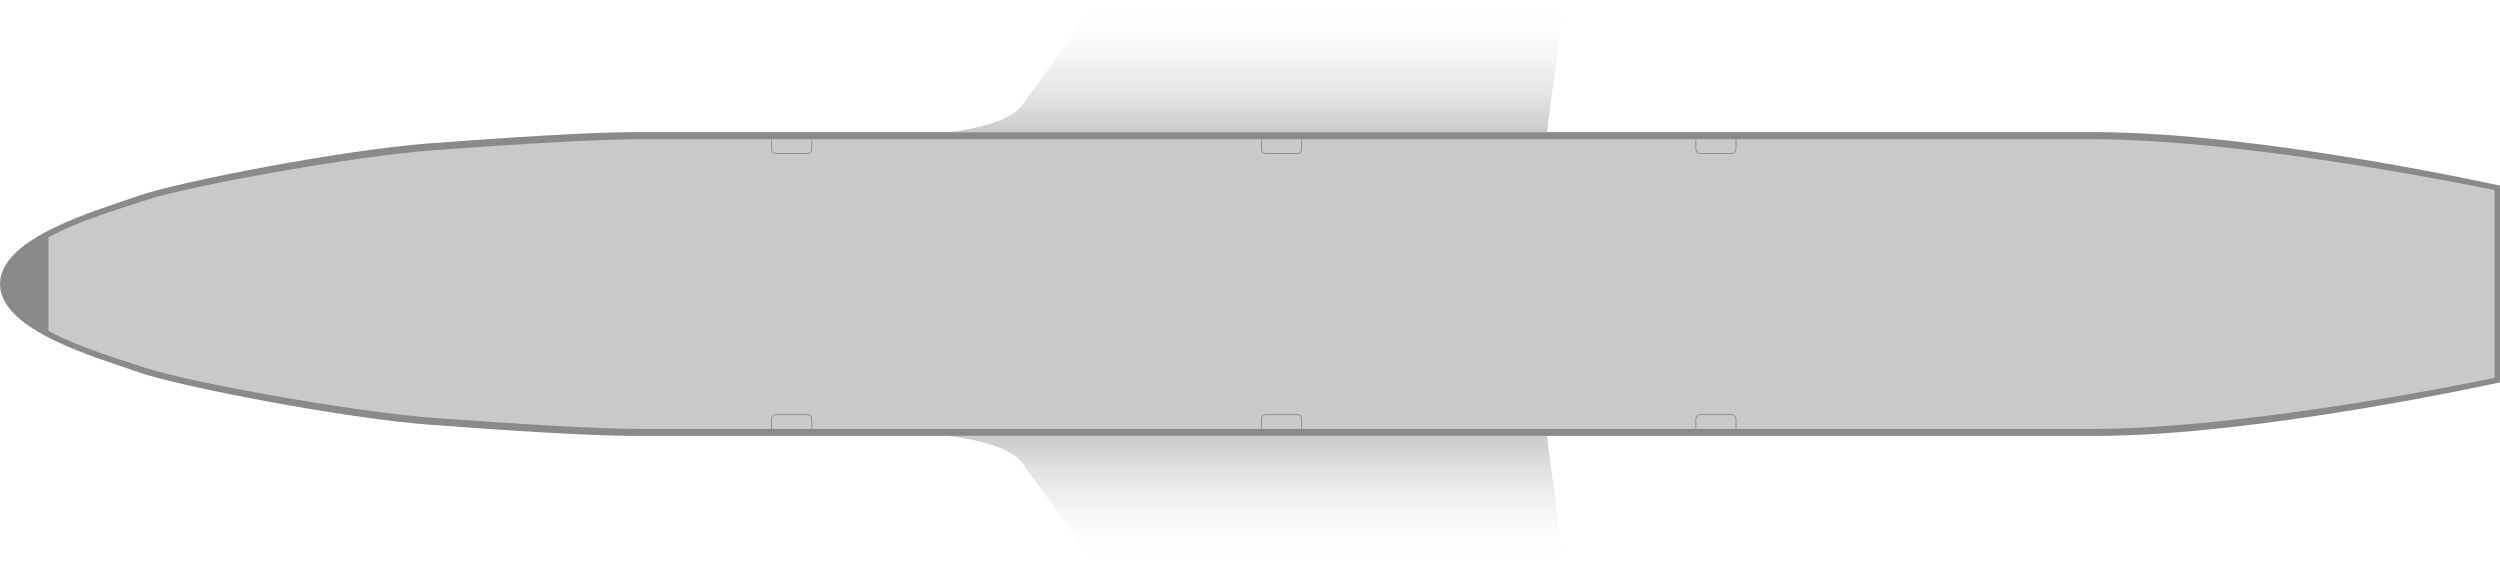 <svg id="Слой_1" data-name="Слой 1" xmlns="http://www.w3.org/2000/svg" xmlns:xlink="http://www.w3.org/1999/xlink" viewBox="0 0 1100 250"><defs><style>.cls-1{fill:none;stroke:#8a8a8d;stroke-miterlimit:10;stroke-width:0.38px;}.cls-2{fill:#8a8a8d;}.cls-3{fill:#cbc8c8;}.cls-4{fill:url(#Безымянный_градиент_8);}.cls-5{fill:url(#Безымянный_градиент_8-2);}</style><linearGradient id="Безымянный_градиент_8" x1="1093.45" y1="723.8" x2="1093.45" y2="665.65" gradientTransform="translate(-56.2 901.77)" gradientUnits="userSpaceOnUse"><stop offset="0" stop-color="#fff" stop-opacity="0"/><stop offset="1" stop-color="#cbc8c8"/></linearGradient><linearGradient id="Безымянный_градиент_8-2" x1="1093.45" y1="1224.57" x2="1093.45" y2="1166.42" gradientTransform="matrix(1, 0, 0, -1, -56.2, 2600.14)" xlink:href="#Безымянный_градиент_8"/></defs><title>747-scheme</title><path class="cls-1" d="M1419.42,1554.63l-.49-4.17a2,2,0,0,0-2.15-1.84h0l-13.62,1.89a2.1,2.1,0,0,0-1.69,2.38l.49,4.17" transform="translate(-484.63 -1375.57)"/><path class="cls-1" d="M1419.42,1444.79l-.49,4.17a2,2,0,0,1-2.15,1.84h0l-13.62-1.89a2.1,2.1,0,0,1-1.69-2.38l.49-4.17" transform="translate(-484.63 -1375.57)"/><path class="cls-2" d="M1406.92,1433.72H763.28c-18.85,0-54.22,2.26-90.64,5s-109.48,16.74-127.6,23.17-60.41,18.17-60.41,38.65,42.29,32.22,60.41,38.65,91.18,20.4,127.6,23.17,71.79,5,90.64,5h643.64c71.4,0,177.71-23.56,177.71-23.56v-86.57S1478.32,1433.72,1406.92,1433.72Z" transform="translate(-484.63 -1375.57)"/><path class="cls-3" d="M1404.53,1436.81H766.86c-18.85,0-54.22,2.15-90.64,4.79s-109.48,16-127.6,22.1c-10.44,3.53-28.88,8.75-42.65,16.27v41.17c13.77,7.52,32.22,12.73,42.65,16.27,18.12,6.14,91.18,19.46,127.6,22.1s71.79,4.8,90.64,4.8h637.67c71.4,0,177.71-22.48,177.71-22.48v-82.57S1475.93,1436.81,1404.53,1436.81Z" transform="translate(-484.63 -1375.57)"/><path class="cls-1" d="M841.8,1564.34v-4.2a2,2,0,0,0-1.87-2.13H826.15a2,2,0,0,0-2,2s0,.09,0,.13v4.21" transform="translate(-484.63 -1375.57)"/><path class="cls-1" d="M841.8,1436.81V1441a2,2,0,0,1-1.87,2.13H826.15a2,2,0,0,1-2-2s0-.09,0-.13v-4.21" transform="translate(-484.63 -1375.57)"/><path class="cls-1" d="M1057.33,1564.34v-4.2a2,2,0,0,0-1.87-2.13h-13.81a2,2,0,0,0-2,2s0,.06,0,.08v4.21" transform="translate(-484.63 -1375.57)"/><path class="cls-1" d="M1057.33,1436.81V1441a2,2,0,0,1-1.87,2.13h-13.81a2,2,0,0,1-2-2s0-.06,0-.08v-4.21" transform="translate(-484.63 -1375.57)"/><path class="cls-1" d="M1248.47,1564.34v-4.2a2,2,0,0,0-1.87-2.13h-13.8a2,2,0,0,0-2,2s0,.09,0,.13v4.21" transform="translate(-484.63 -1375.57)"/><path class="cls-1" d="M1248.47,1436.81V1441a2,2,0,0,1-1.87,2.13h-13.8a2,2,0,0,1-2-2s0-.06,0-.08v-4.21" transform="translate(-484.63 -1375.57)"/><path class="cls-4" d="M1165.28,1567.42l7.66,58.15H967.5s-26.11-36.82-33.18-46.37-32.75-11.78-32.75-11.78Z" transform="translate(-484.63 -1375.57)"/><path class="cls-5" d="M1165.28,1433.72l7.66-58.15H967.5s-26.11,36.82-33.18,46.37-32.75,11.78-32.75,11.78Z" transform="translate(-484.63 -1375.57)"/></svg>
